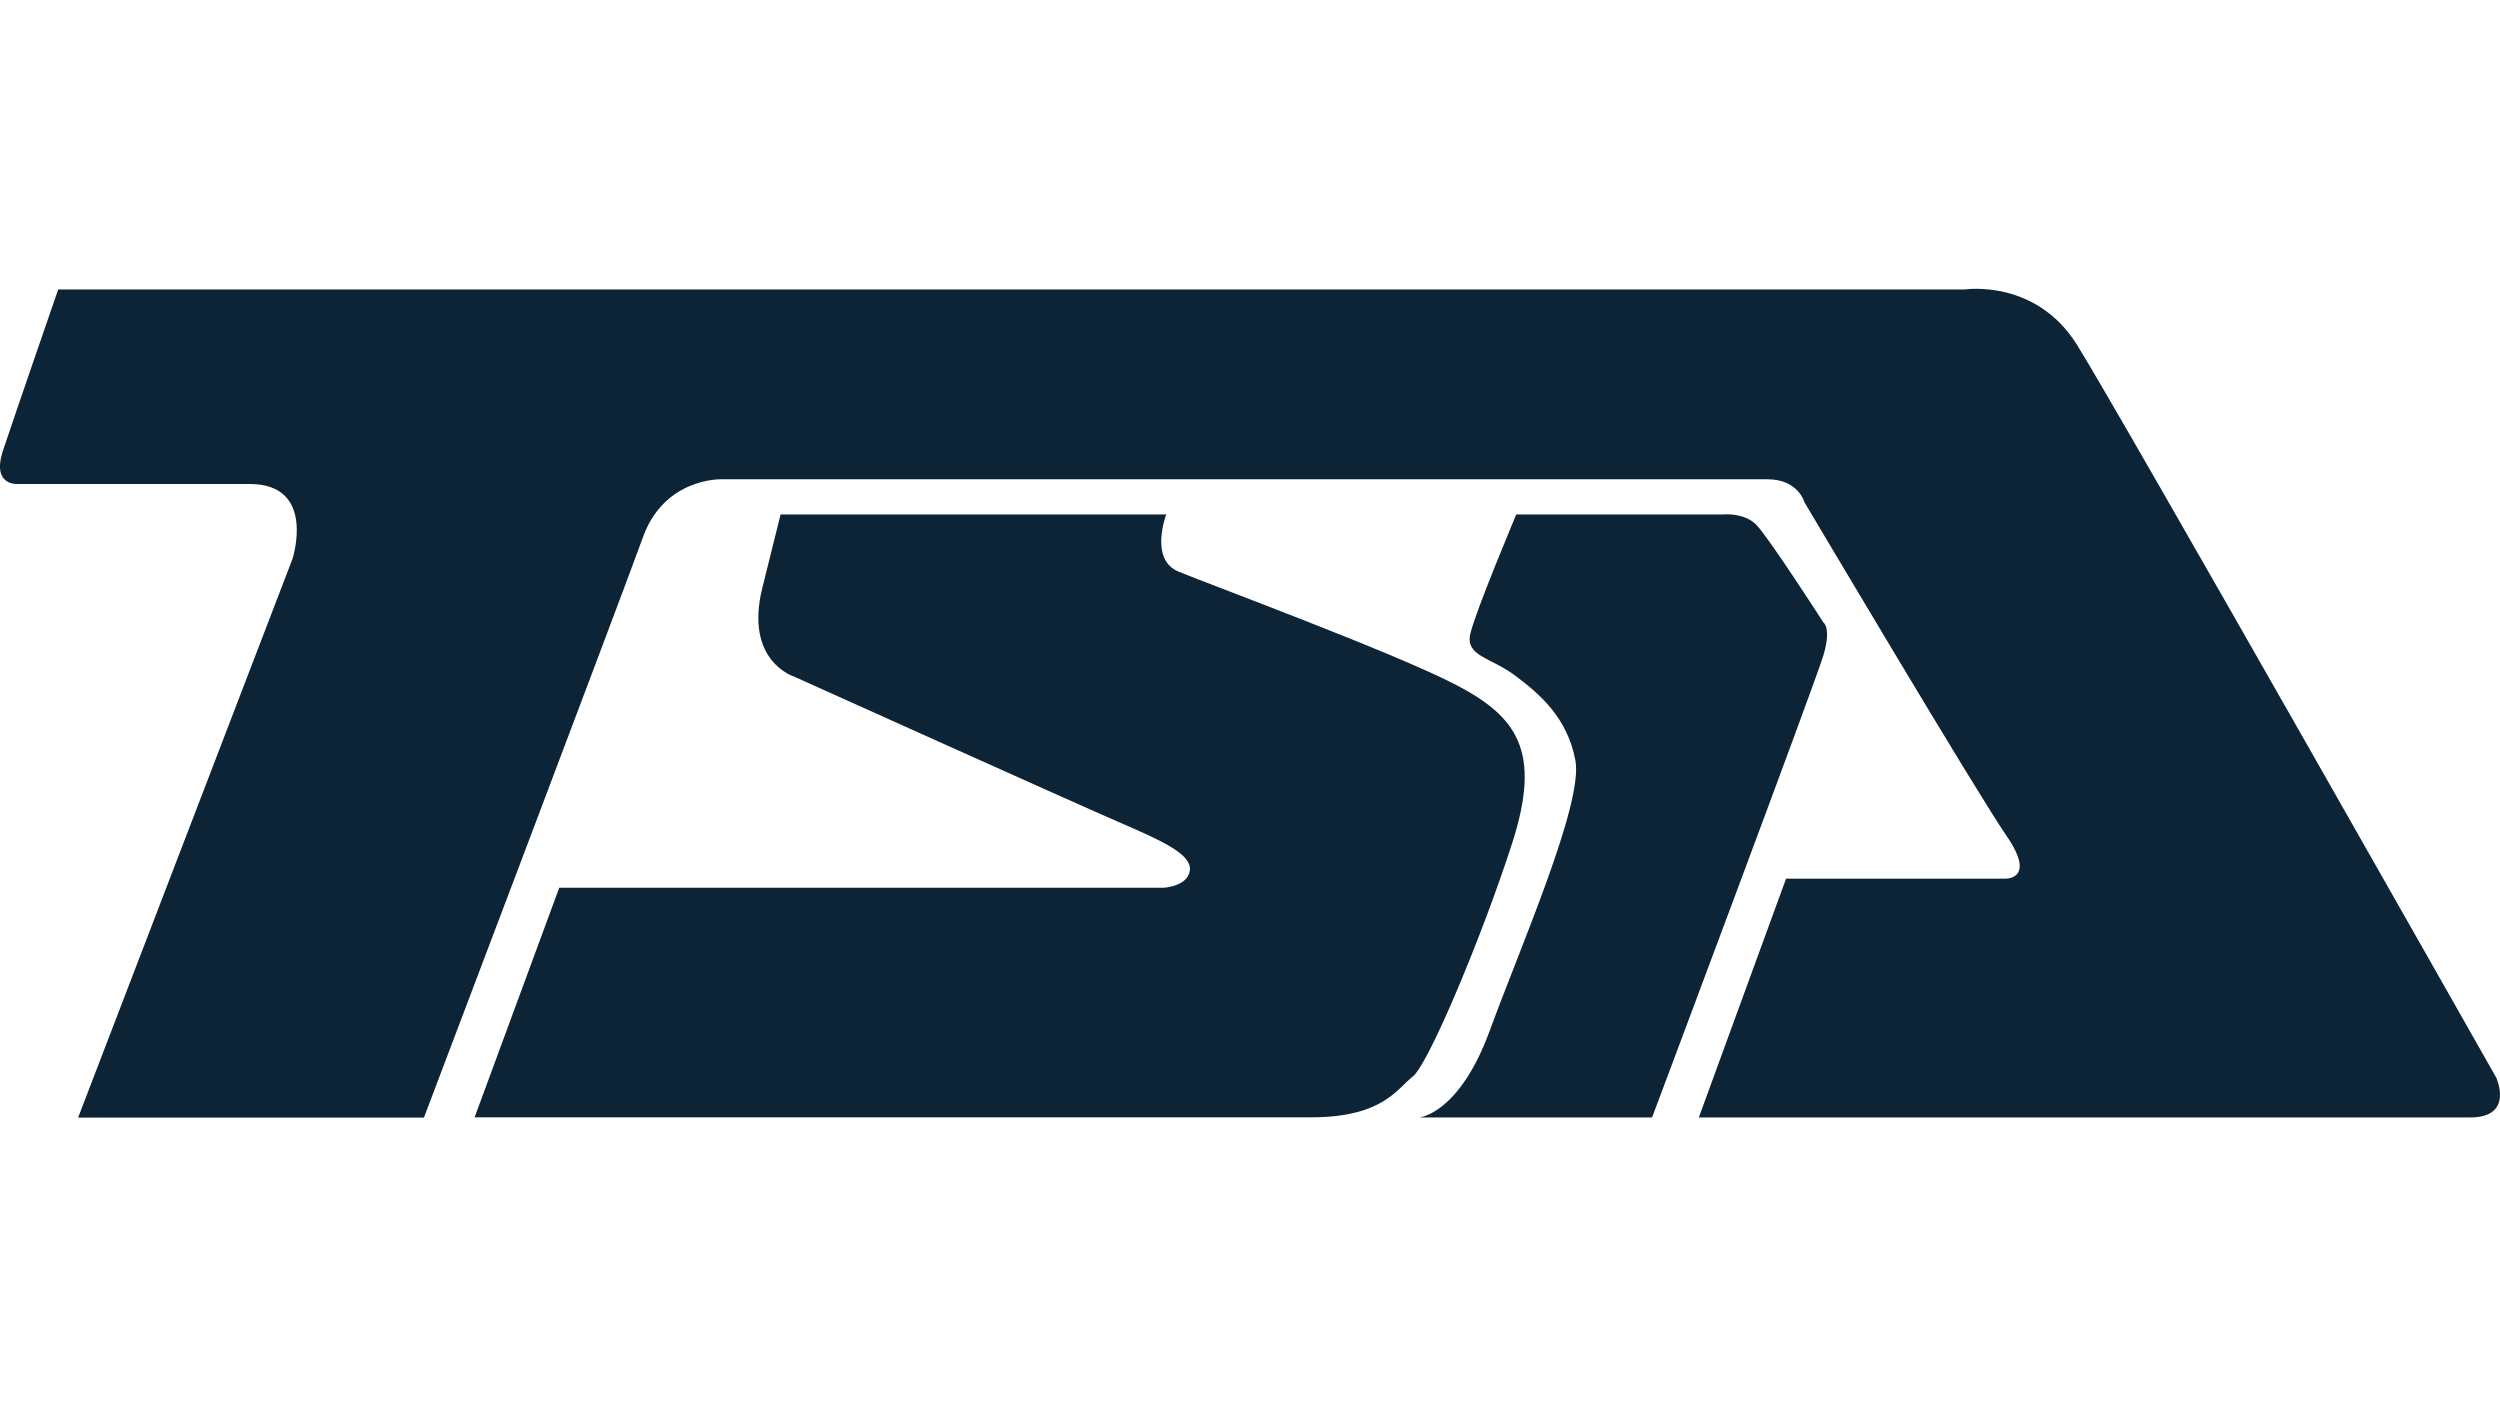 <?xml version="1.0" encoding="utf-8"?>
<!-- Generator: Adobe Illustrator 21.0.0, SVG Export Plug-In . SVG Version: 6.00 Build 0)  -->
<svg version="1.1" id="Layer_2" xmlns="http://www.w3.org/2000/svg" xmlns:xlink="http://www.w3.org/1999/xlink" x="0px" y="0px"
	 viewBox="0 0 1920 1080" style="enable-background:new 0 0 1920 1080;" xml:space="preserve">
<style type="text/css">
	.st0{fill:#0D2436;}
</style>
<g>
	<path class="st0" d="M44.7,222.3h1464.5c0,0,54.1-8.2,85.8,42.3s322.1,563,322.1,563s14.1,30.6-20,30.6s-592.4,0-592.4,0l67-183.4
		h168.1c0,0,24.7,1.2,1.2-32.9c-23.5-34.1-155.2-256.2-155.2-256.2s-4.7-17.6-28.2-17.6s-804,0-804,0s-43.5-1.2-59.9,44.7
		c-16.5,45.8-168.1,445.5-168.1,445.5H60l164.6-429c0,0,18.8-57.6-32.9-57.6s-177.5,0-177.5,0s-21.2,2.2-11.8-26
		C11.8,317.5,44.7,222.3,44.7,222.3z"/>
	<path class="st0" d="M599.5,395.1h296.2c0,0-13.3,34.5,9.4,43.9s164.6,61.9,212.4,86.6c47.8,24.7,66.6,51.3,43.9,121.8
		s-64.3,170-76.4,179.4s-23.1,31.3-78,31.3s-642.5,0-642.5,0l65-176.3h463.9c0,0,18.8-0.8,20.4-13.3c1.6-12.5-21.2-22.7-55.6-37.6
		C823.7,616,609.8,519.6,609.8,519.6s-38.4-11.8-24.3-68.2C599.5,395.1,599.5,395.1,599.5,395.1z"/>
	<path class="st0" d="M1164.5,395.1h159.1c0,0,15.7-1.6,25.1,7.8s51.7,75.2,51.7,75.2s6.3,3.9,0,25.1c-6.3,21.2-131.6,355-131.6,355
		H1090c0,0,30.6-2.4,54.1-66.6s72.1-174.7,65.8-207.7s-27.4-50.9-46.2-65c-18.8-14.1-38.4-14.9-34.5-32.1S1164.5,395.1,1164.5,395.1
		z"/>
</g>
</svg>
